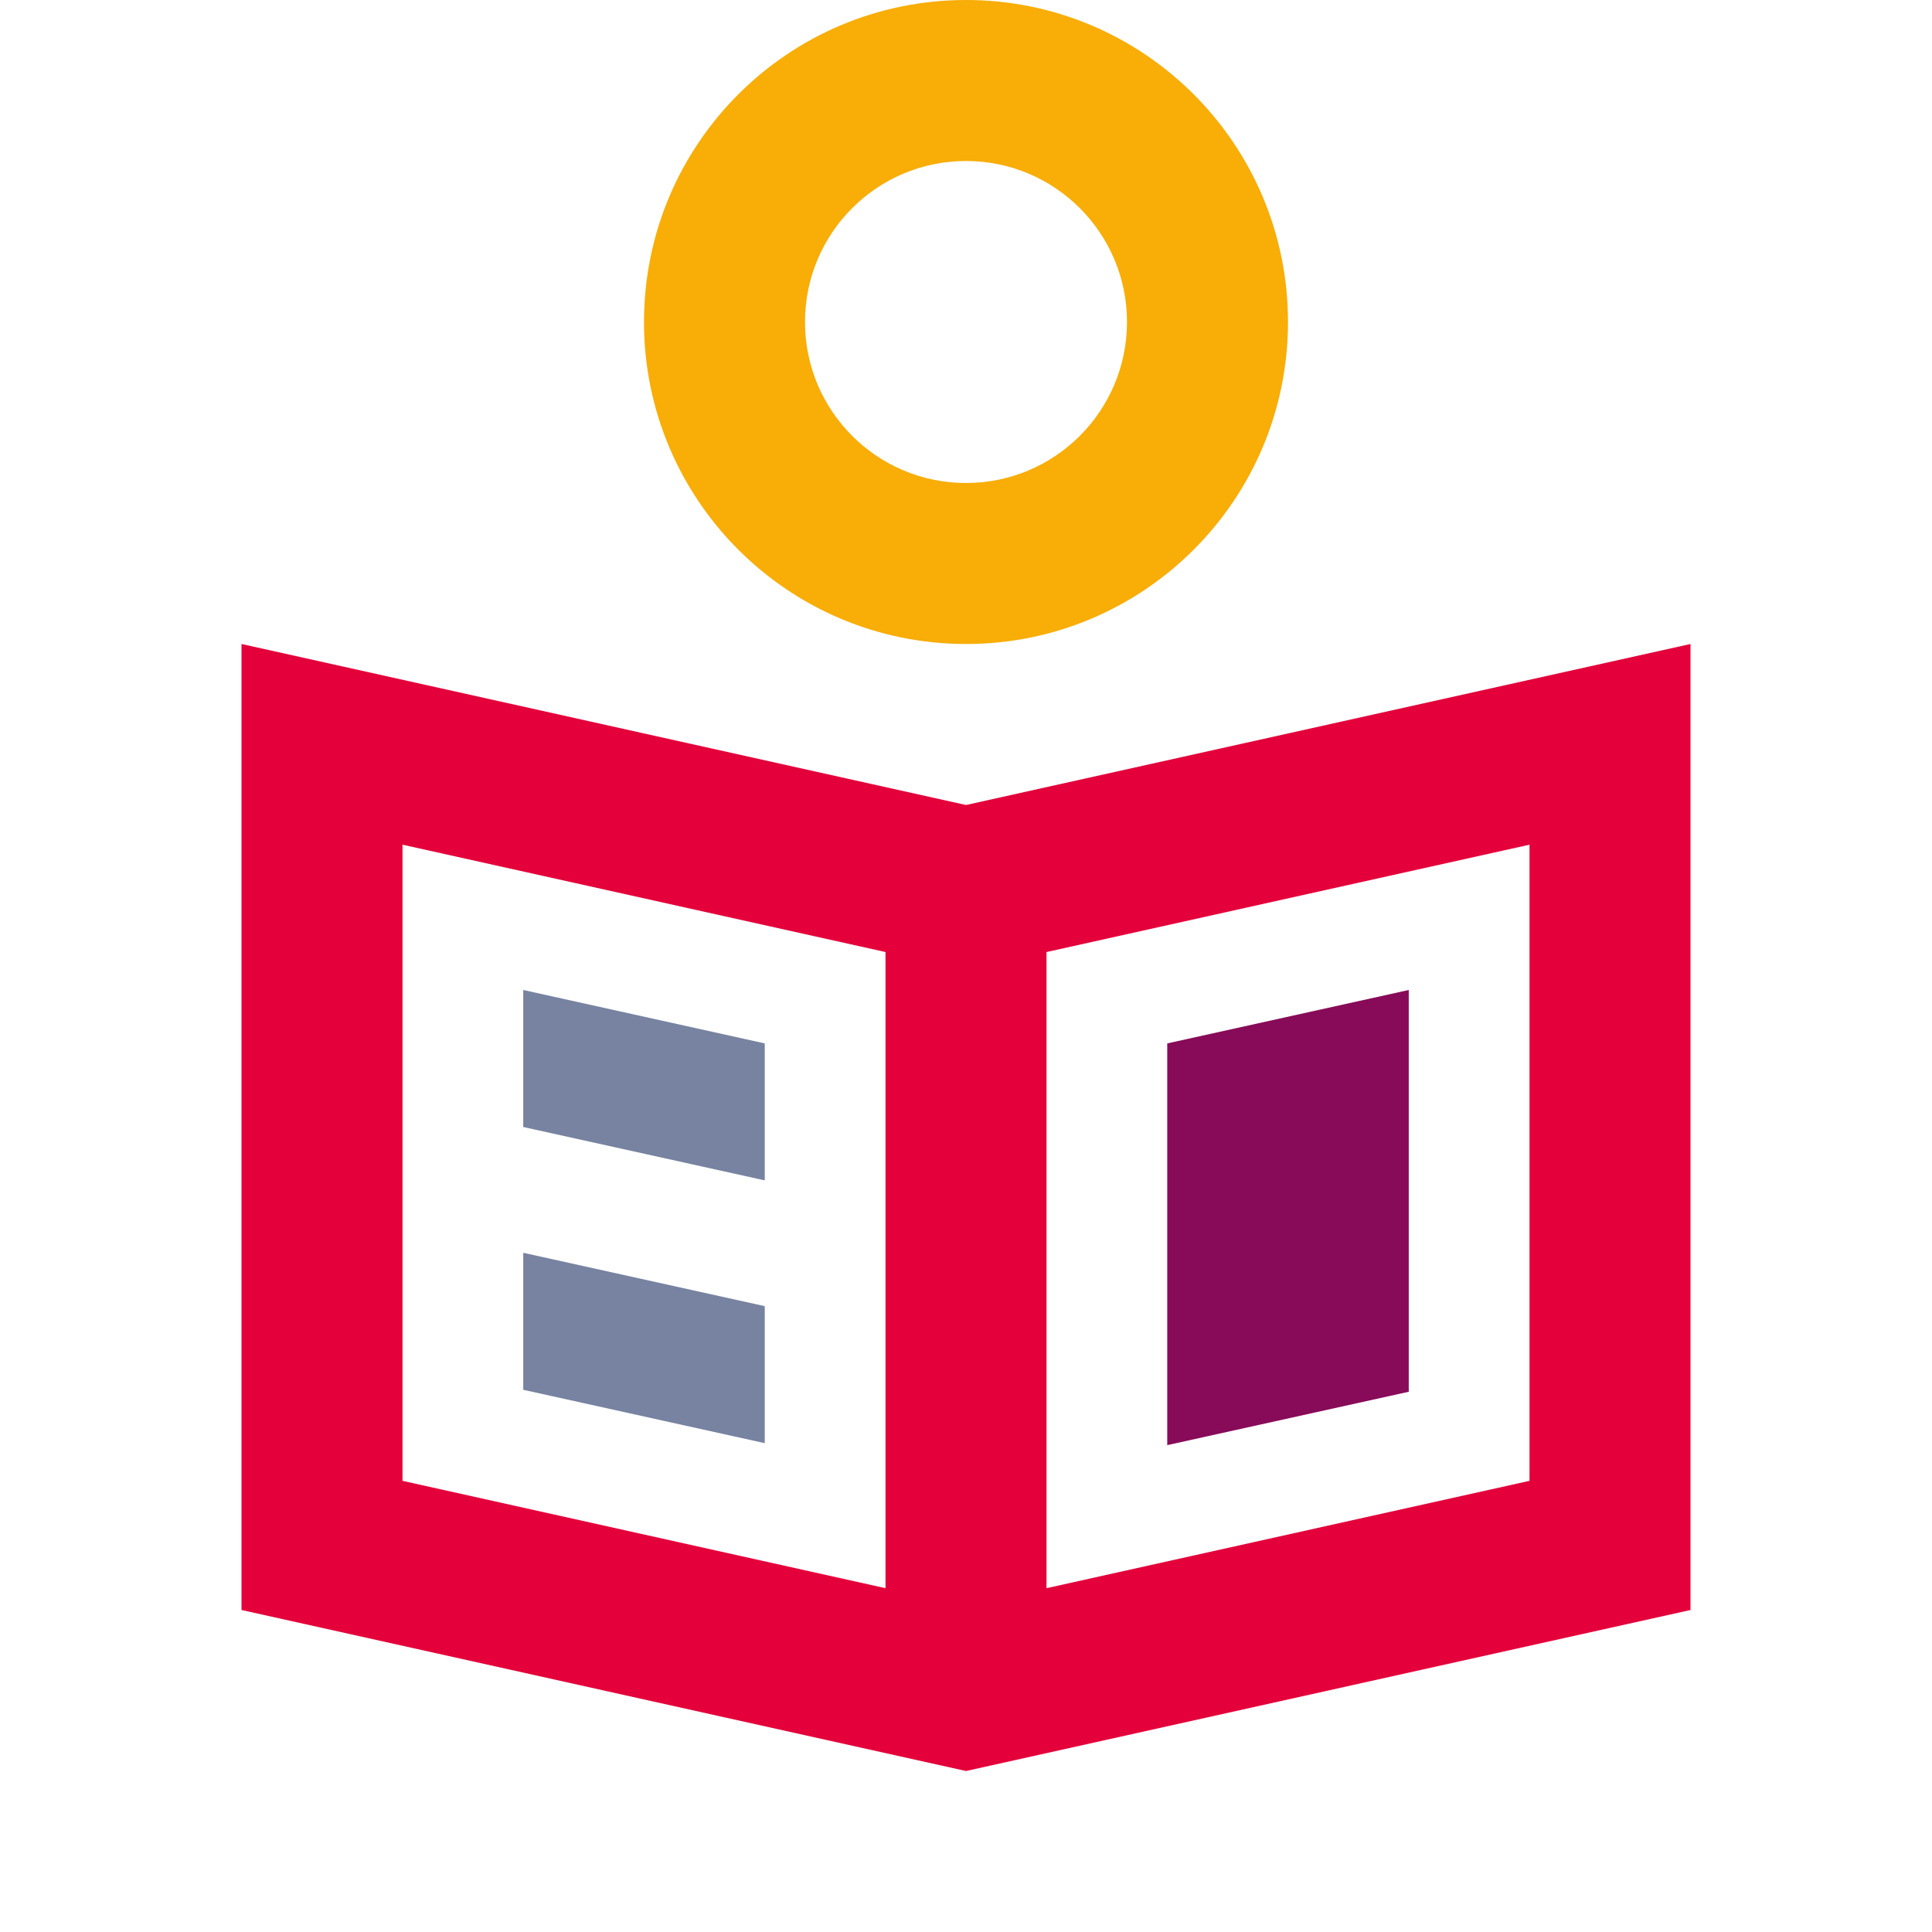 <svg width="48" height="48" viewBox="0 0 48 48" fill="none" xmlns="http://www.w3.org/2000/svg">
<path fill-rule="evenodd" clip-rule="evenodd" d="M24 20L42 16V40L24 44L6 40V16L24 20ZM26 23.653L38 20.986V36.791L26 39.458V23.653ZM22 23.653L10 20.986V36.791L22 39.458V23.653Z" fill="#E4003A"/>
<path fill-rule="evenodd" clip-rule="evenodd" d="M24 12C26.209 12 28 10.209 28 8C28 5.791 26.209 4 24 4C21.791 4 20 5.791 20 8C20 10.209 21.791 12 24 12ZM24 16C28.418 16 32 12.418 32 8C32 3.582 28.418 0 24 0C19.582 0 16 3.582 16 8C16 12.418 19.582 16 24 16Z" fill="#F8AD07"/>
<path d="M35 24.596V34.578L29 35.904V25.923L35 24.596Z" fill="#870B58"/>
<path d="M13 28V24.596L19 25.923V29.326L13 28Z" fill="#7783A0"/>
<path d="M13 34.529V31.125L19 32.451V35.855L13 34.529Z" fill="#7783A0"/>
</svg>
